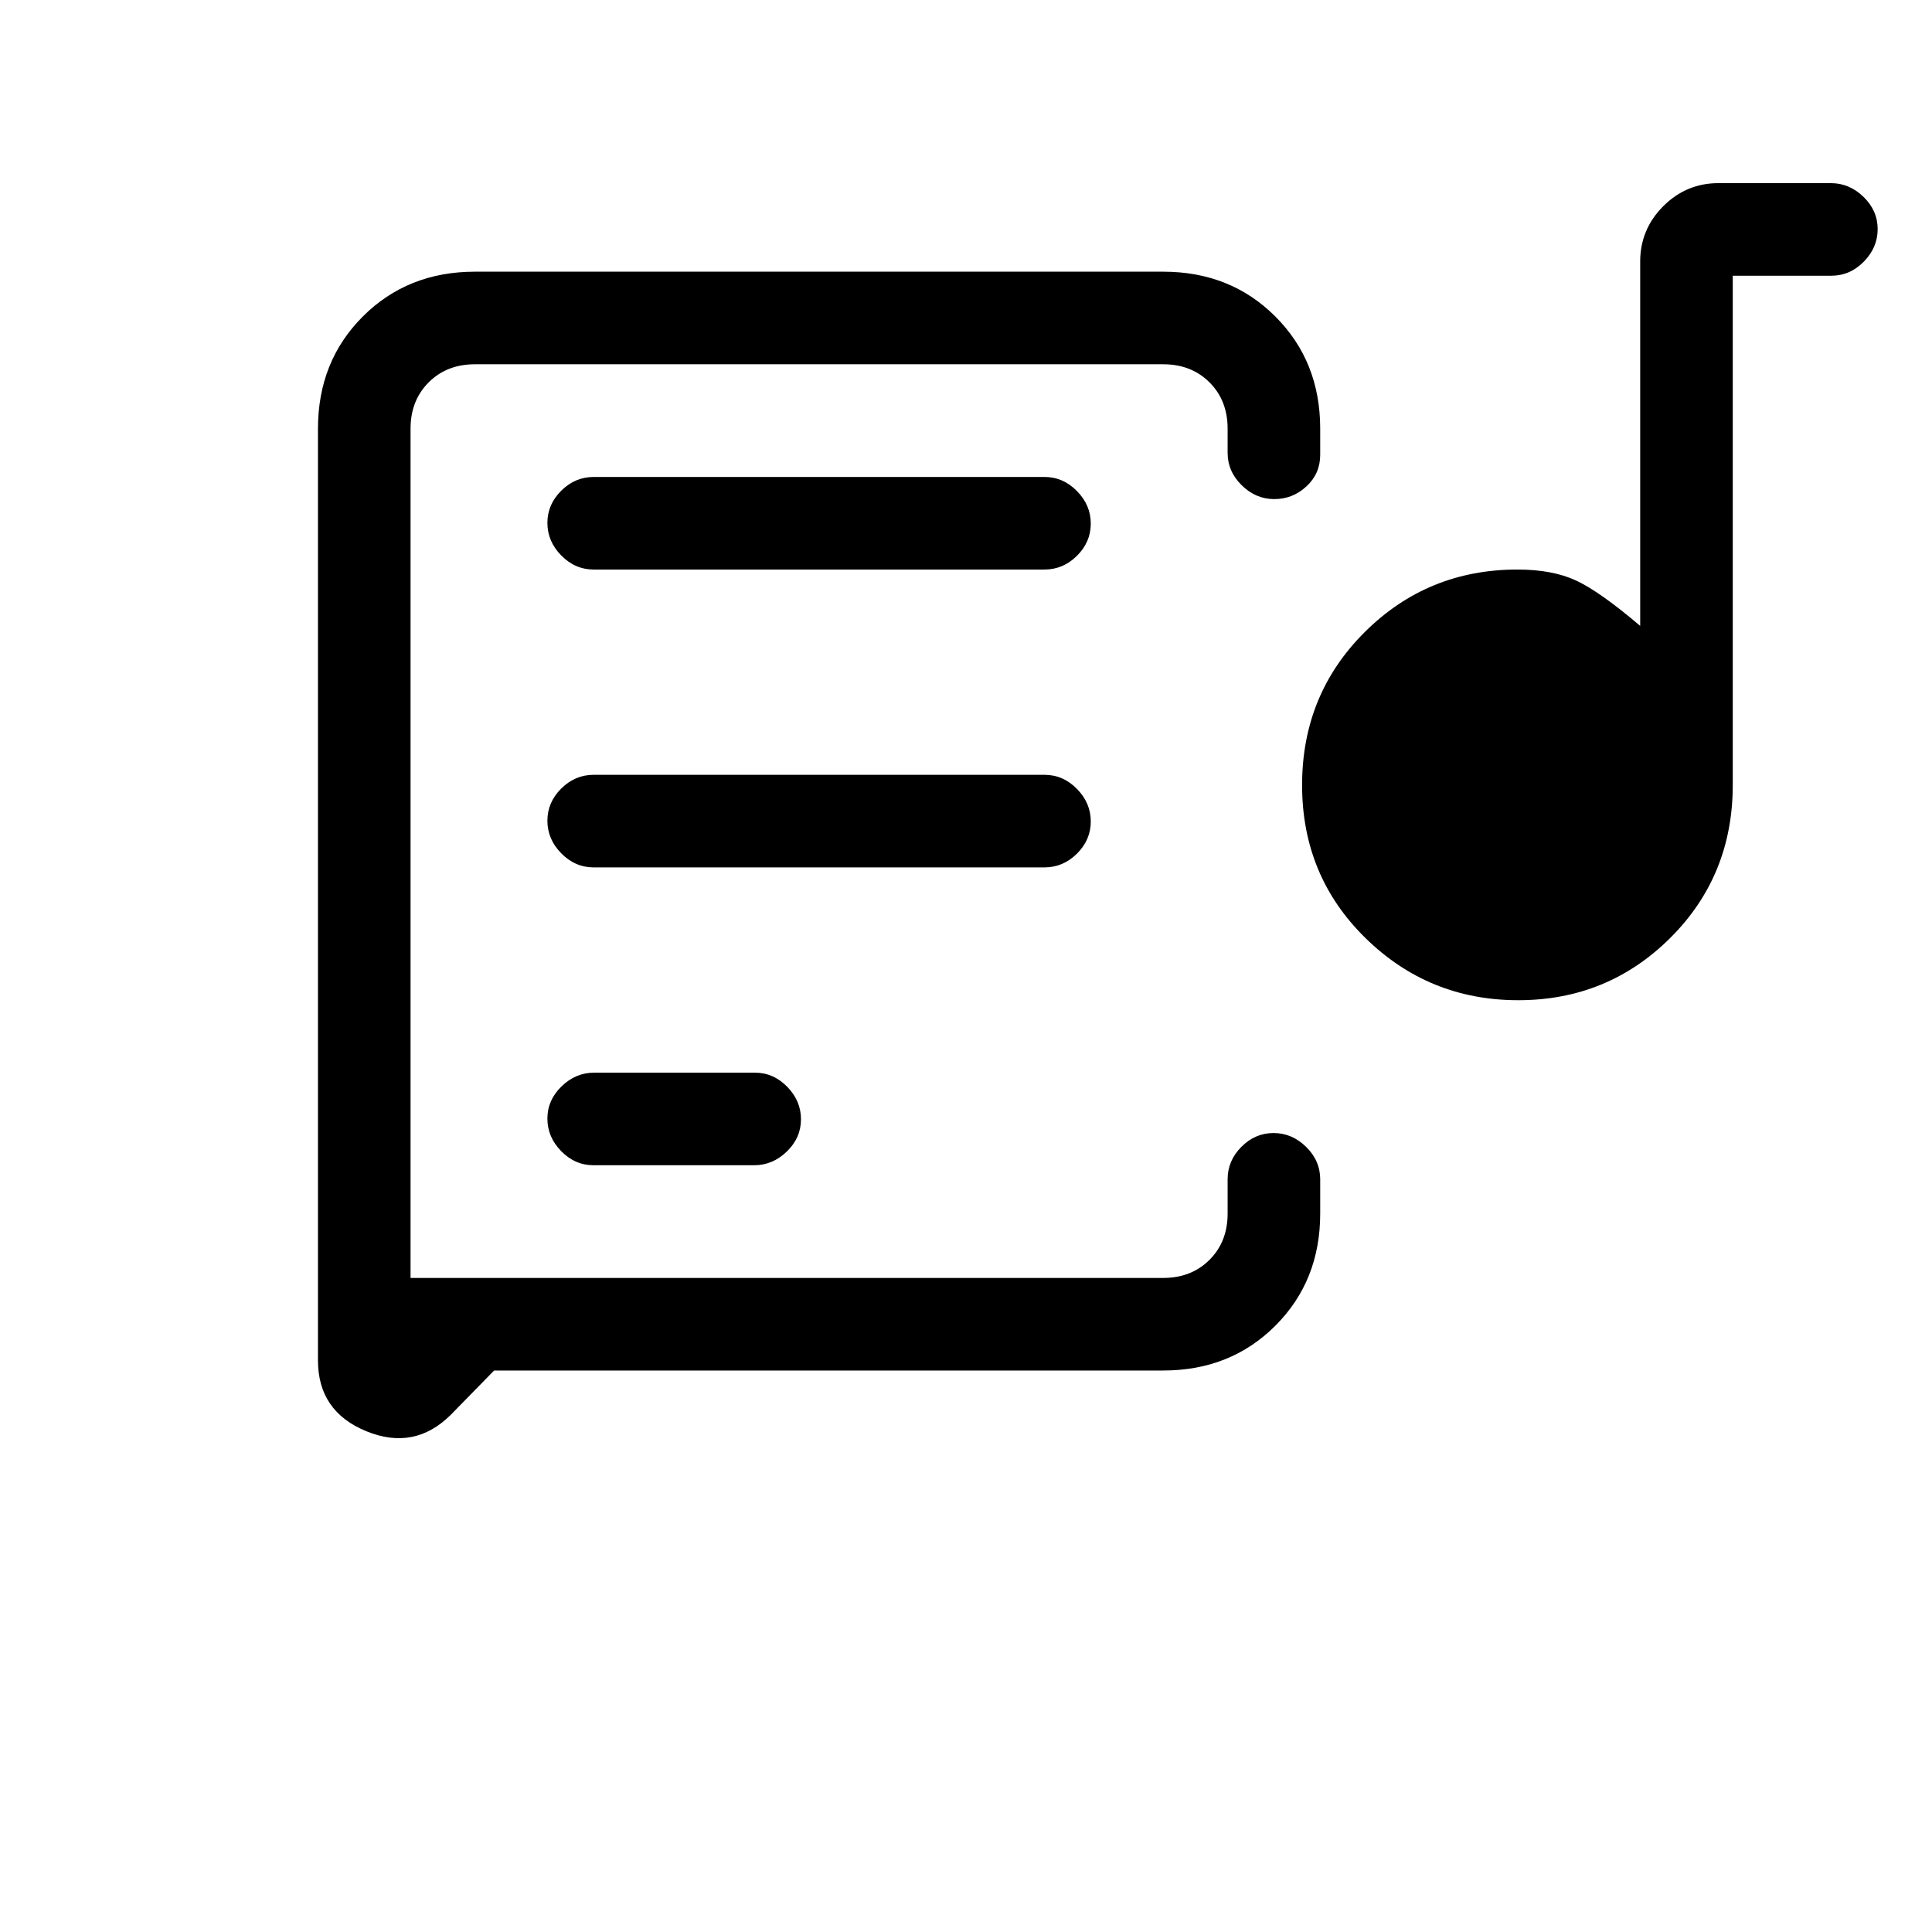 <svg xmlns="http://www.w3.org/2000/svg" height="20" viewBox="0 -960 960 960" width="20"><path d="M204-324v-454 454Zm374 45H245.52l-21.4 21.88Q206-239 182-248.84q-24-9.85-24-35.16v-463q0-33.45 22.27-55.72Q202.55-825 236-825h342q33.45 0 55.72 22.28Q656-780.45 656-747v13q0 9.35-6.82 15.67-6.83 6.33-16 6.33-9.18 0-16.18-6.88-7-6.87-7-16.12v-12q0-14-9-23t-23-9H236q-14 0-23 9t-9 23v422h374q14 0 23-9t9-23v-17q0-9.25 6.82-16.13 6.83-6.87 16-6.87 9.18 0 16.18 6.87 7 6.88 7 16.13v17q0 33.45-22.28 55.73Q611.45-279 578-279ZM294.91-381h79.83q9.21 0 16.24-6.82 7.02-6.83 7.02-16 0-9.18-6.85-16.18t-16.06-7h-79.83q-9.21 0-16.24 6.82-7.02 6.83-7.02 16 0 9.18 6.85 16.18t16.06 7Zm459.5-82q-44.41 0-75.91-30.88t-31.5-76Q647-615 678.21-646q31.21-31 75.79-31 17.45 0 29.23 5.5Q795-666 815-649v-181q0-16.05 11.45-27.53Q837.9-869 853.91-869h55.83q9.21 0 16.23 6.82 7.03 6.83 7.03 16 0 9.18-6.87 16.18-6.88 7-16.13 7h-49v253q0 45.17-31.09 76.08Q798.82-463 754.41-463ZM295-529h224q9.25 0 16.13-6.82 6.87-6.83 6.87-16 0-9.18-6.87-16.18-6.88-7-16.13-7H295q-9.25 0-16.12 6.82-6.88 6.83-6.88 16 0 9.18 6.88 16.18 6.87 7 16.12 7Zm0-148h224q9.25 0 16.13-6.82 6.87-6.83 6.87-16 0-9.18-6.87-16.18-6.88-7-16.13-7H295q-9.25 0-16.12 6.82-6.88 6.83-6.88 16 0 9.18 6.88 16.18 6.87 7 16.12 7Z"/></svg>